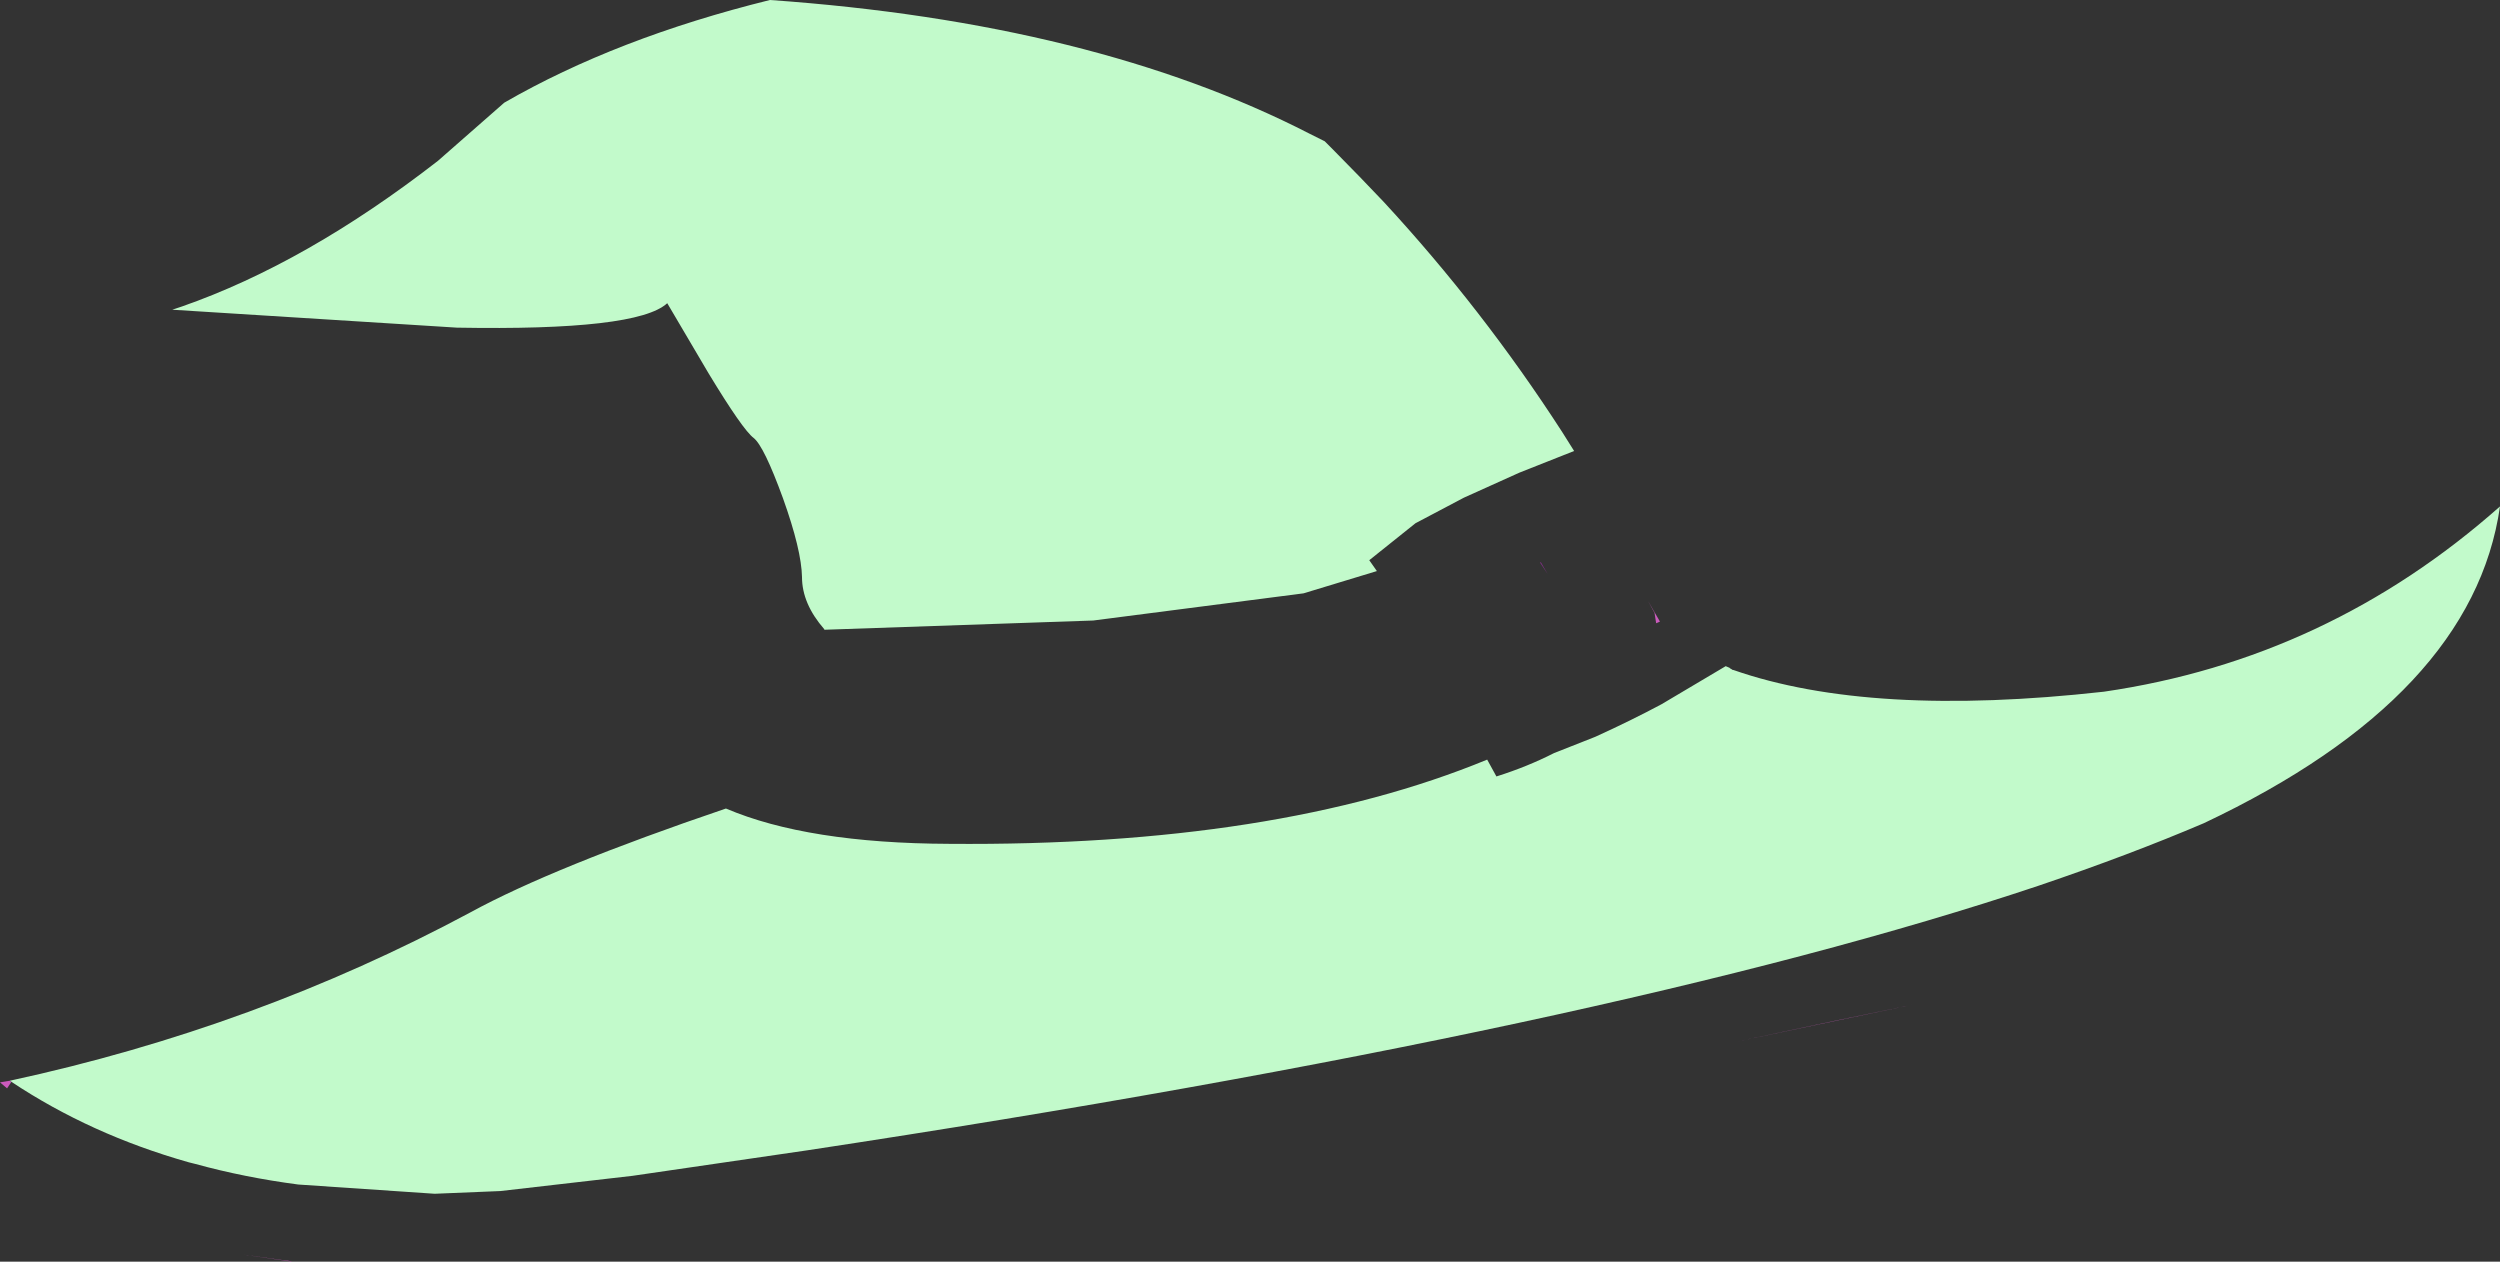 <?xml version="1.0" encoding="UTF-8" standalone="no"?>
<svg xmlns:xlink="http://www.w3.org/1999/xlink" height="116.1px" width="230.05px" xmlns="http://www.w3.org/2000/svg">
  <rect width="100%" height="100%" fill="#333333" stroke="none"/>
  <g transform="matrix(1.0, 0.0, 0.0, 1.0, 115.05, 58.05)">
    <path d="M5.45 -45.75 L6.65 -45.15 6.85 -45.05 7.6 -44.3 10.05 -41.8 12.3 -39.45 Q21.4 -29.6 28.7 -18.3 L29.8 -16.55 24.75 -14.55 19.65 -12.25 15.2 -9.9 10.95 -6.5 11.65 -5.5 4.9 -3.45 -14.45 -0.95 -39.2 -0.1 -39.2 -0.15 Q-41.25 -2.5 -41.25 -4.95 -41.3 -7.45 -43.0 -12.2 -44.75 -17.0 -45.7 -17.75 -46.7 -18.5 -49.85 -23.7 L-53.65 -30.15 Q-56.4 -27.6 -73.0 -27.9 L-99.2 -29.55 -98.3 -29.85 Q-86.85 -33.85 -74.75 -43.25 L-68.65 -48.6 Q-58.35 -54.55 -44.2 -58.05 -14.4 -55.95 5.45 -45.75 M-114.15 41.4 Q-91.5 36.5 -71.75 25.9 -64.15 21.75 -48.25 16.35 -40.75 19.55 -27.7 19.6 2.4 19.85 21.8 11.85 L22.65 13.4 Q25.5 12.5 27.95 11.25 L31.75 9.75 Q35.05 8.25 37.85 6.75 L43.75 3.25 44.1 3.4 44.15 3.45 44.45 3.6 Q57.05 8.0 78.55 5.6 99.15 2.6 115.0 -11.45 112.5 6.0 87.75 17.7 80.95 20.6 72.55 23.45 33.4 36.55 -40.75 47.8 L-56.85 50.15 -69.0 51.55 -75.05 51.8 -87.6 50.95 Q-92.55 50.3 -97.1 49.05 L-97.7 48.9 Q-106.7 46.35 -114.0 41.5 L-114.15 41.4" fill="#c2facb" fill-rule="evenodd" stroke="none"/>
    <path d="M27.35 -5.25 L26.65 -6.3 26.75 -6.3 27.35 -5.25" fill="#852f8a" fill-rule="evenodd" stroke="none"/>
    <path d="M37.35 -0.7 L37.2 -1.65 36.6 -2.75 37.7 -0.85 37.35 -0.7 M-114.0 41.5 L-114.4 42.1 -115.05 41.55 -114.15 41.4 -114.0 41.5 M-92.65 57.4 L-89.45 57.85 -88.3 58.0 -88.2 58.05 -92.65 57.4 M44.75 37.8 L53.95 35.85 60.95 34.4 44.75 37.8" fill="#cb5bbd" fill-rule="evenodd" stroke="none"/>
    <path d="M44.15 3.45 L44.45 3.55 44.45 3.6 44.15 3.45" fill="#200931" fill-rule="evenodd" stroke="none"/>
  </g>
</svg>
